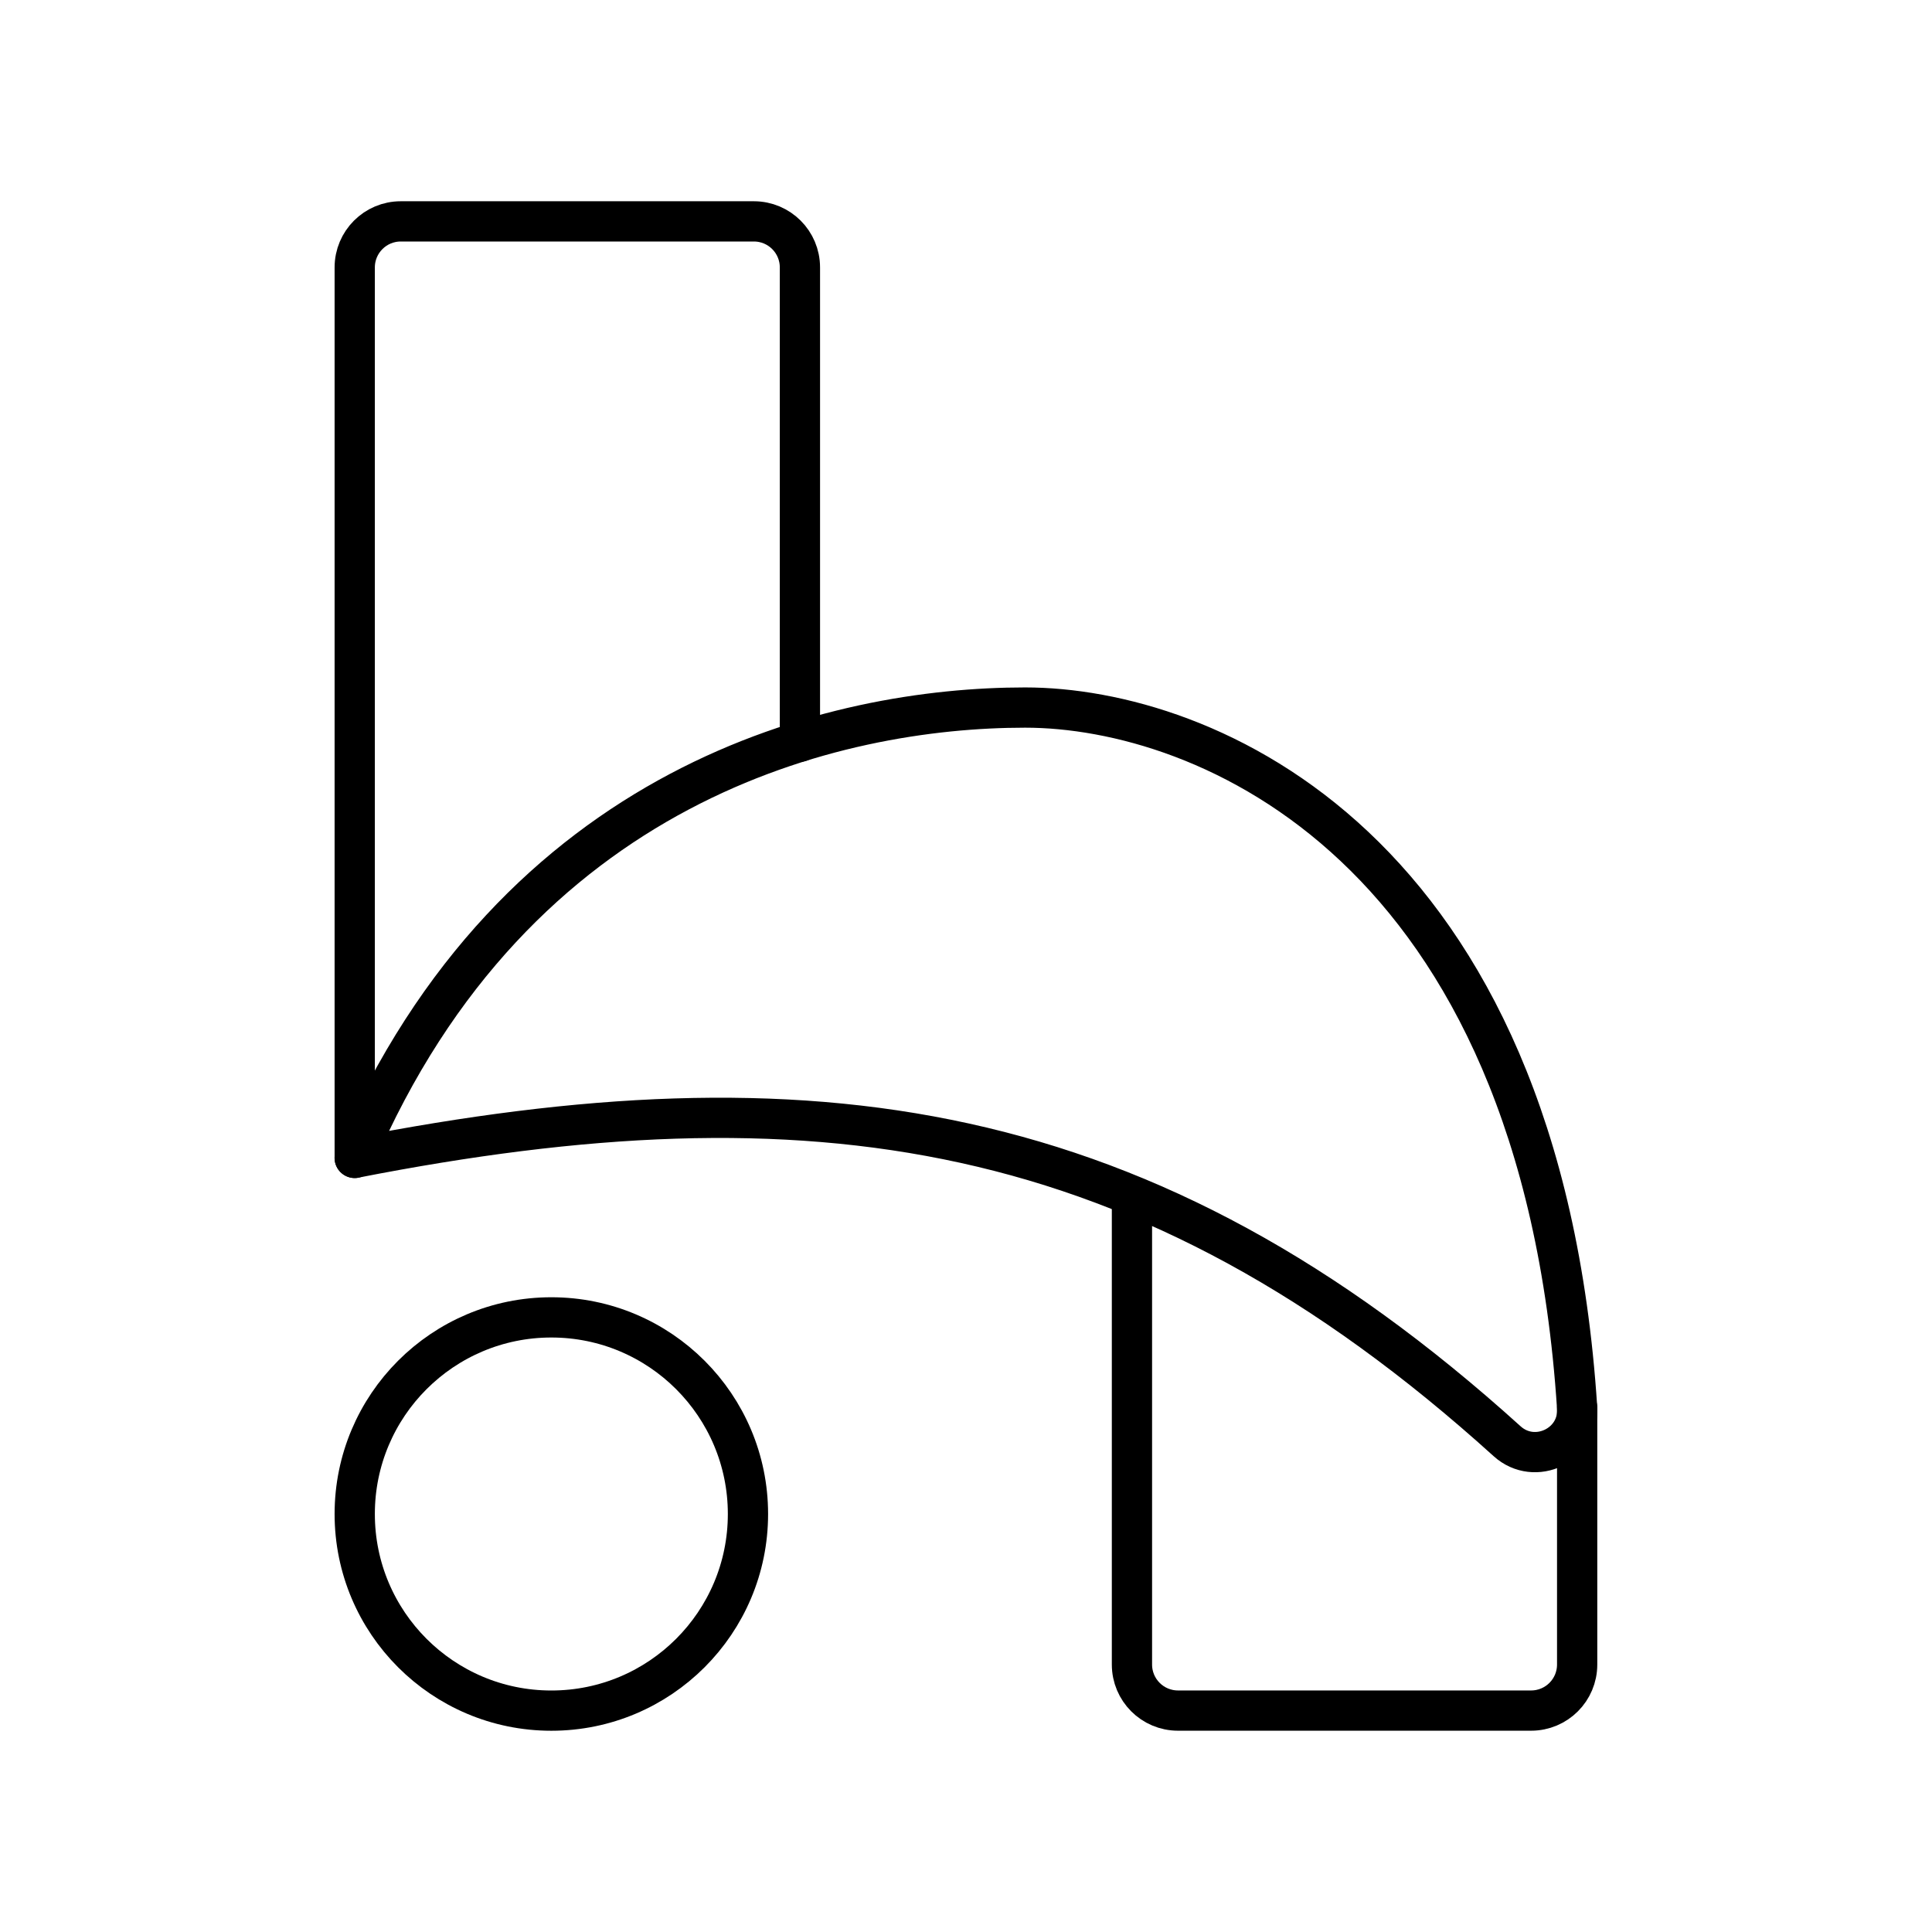<?xml version="1.0" encoding="UTF-8"?><svg id="a" xmlns="http://www.w3.org/2000/svg" viewBox="0 0 48 48"><path d="M8.813,28.768V6.644c0-.632.512-1.144,1.144-1.144h8.773c.632,0,1.144.512,1.144,1.144v11.784" style="fill:none; stroke:#000; stroke-linecap:round; stroke-linejoin:round;"/><path d="M39.184,34.973v6.382c0,.632-.512,1.144-1.144,1.144h-8.773c-.632,0-1.144-.512-1.144-1.144v-11.619" style="fill:none; stroke:#000; stroke-linecap:round; stroke-linejoin:round;"/><path d="M8.813,28.768c4.005-9.345,11.952-11.189,16.656-11.189,4.444,0,12.803,3.404,13.714,17.394.06.928-1.049,1.458-1.739.834-9.013-8.154-17.37-9.244-28.632-7.04Z" style="fill:none; stroke:#000; stroke-linecap:round; stroke-linejoin:round;"/><circle cx="13.698" cy="37.615" r="4.885" style="fill:none; stroke:#000; stroke-linecap:round; stroke-linejoin:round;"/></svg>